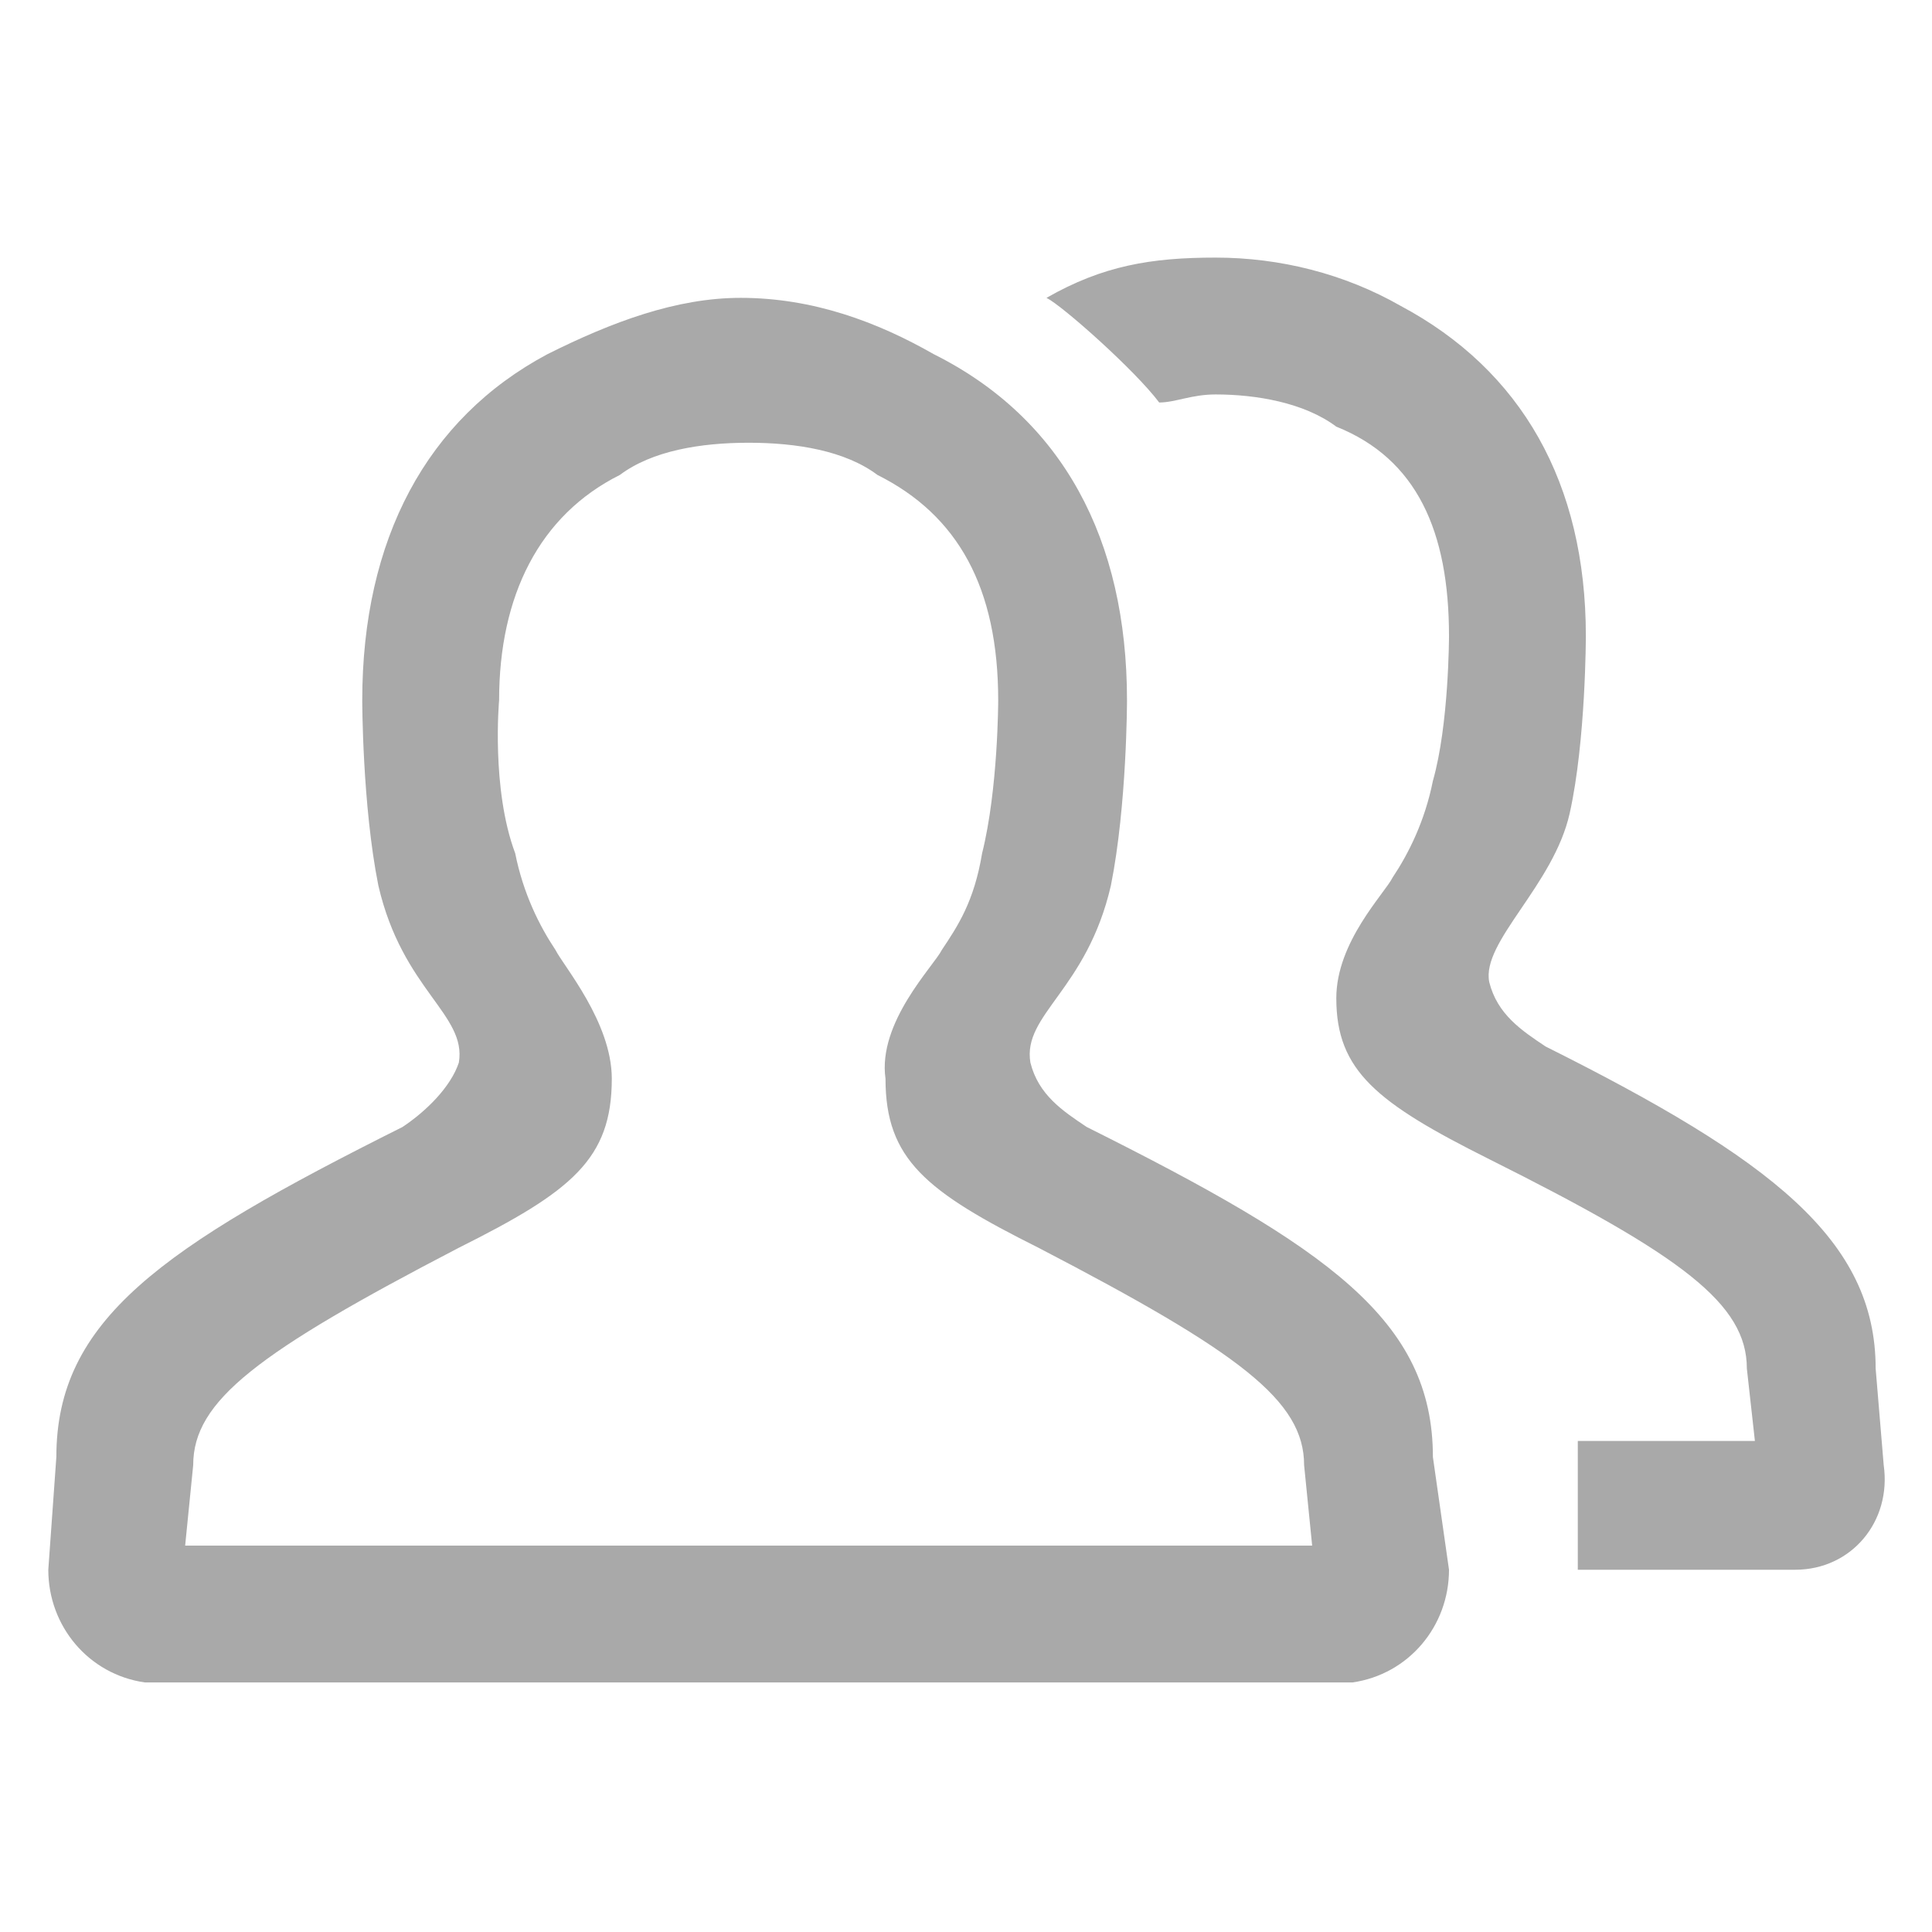 <?xml version="1.0" standalone="no"?><!DOCTYPE svg PUBLIC "-//W3C//DTD SVG 1.1//EN" "http://www.w3.org/Graphics/SVG/1.1/DTD/svg11.dtd"><svg class="icon" width="200px" height="200.00px" viewBox="0 0 1024 1024" version="1.1" xmlns="http://www.w3.org/2000/svg"><path fill="#a9a9a9" d="M994.133 725.333c0-68.267-55.467-110.933-174.933-170.667-12.8-8.533-25.6-17.067-29.867-34.133-4.267-21.333 34.133-51.2 42.667-89.6 8.533-38.4 8.533-93.867 8.533-93.867 0-81.067-34.133-140.8-98.133-174.933-29.867-17.067-64-25.6-98.133-25.6-34.133 0-59.733 4.267-89.6 21.333 8.533 4.267 46.933 38.4 59.733 55.467 8.533 0 17.067-4.267 29.867-4.267 21.333 0 46.933 4.267 64 17.067 42.667 17.067 59.733 55.467 59.733 110.933 0 0 0 46.933-8.533 76.8-4.267 21.333-12.8 38.4-21.333 51.2-4.267 8.533-29.867 34.133-29.867 64 0 38.4 21.333 55.467 81.067 85.333 102.4 51.2 136.533 76.8 136.533 110.933l4.267 38.4h-93.867v68.267h115.2c29.867 0 51.2-25.6 46.933-55.467l-4.267-51.2zM759.467 772.267c0-72.533-55.467-110.933-183.467-174.933-12.8-8.533-25.6-17.067-29.867-34.133-4.267-25.6 29.867-38.4 42.667-93.867 8.533-42.667 8.533-98.133 8.533-98.133 0-85.333-34.133-149.333-102.4-183.467-29.867-17.067-64-29.867-102.4-29.867-34.133 0-68.267 12.8-102.4 29.867-64 34.133-98.133 98.133-98.133 183.467 0 0 0 55.467 8.533 98.133 12.8 55.467 46.933 68.267 42.667 93.867-4.267 12.8-17.067 25.6-29.867 34.133C85.333 661.333 29.867 699.733 29.867 772.267l-4.267 59.733c0 29.867 21.333 55.467 51.2 59.733h640c29.867-4.267 51.2-29.867 51.2-59.733l-8.533-59.733z m-366.933 46.933H98.133l4.267-42.667c0-34.133 34.133-59.733 140.8-115.2 59.733-29.867 81.067-46.933 81.067-89.6 0-29.867-25.6-59.733-29.867-68.267-8.533-12.8-17.067-29.867-21.333-51.2-12.8-34.133-8.533-81.067-8.533-81.067 0-55.467 21.333-98.133 64-119.467 17.067-12.8 42.667-17.067 68.267-17.067 25.6 0 51.2 4.267 68.267 17.067 42.667 21.333 64 59.733 64 119.467 0 0 0 46.933-8.533 81.067-4.267 25.6-12.8 38.4-21.333 51.2-4.267 8.533-34.133 38.4-29.867 68.267 0 42.667 21.333 59.733 81.067 89.6 106.667 55.467 140.8 81.067 140.8 115.2l4.267 42.667H392.533z" /></svg>